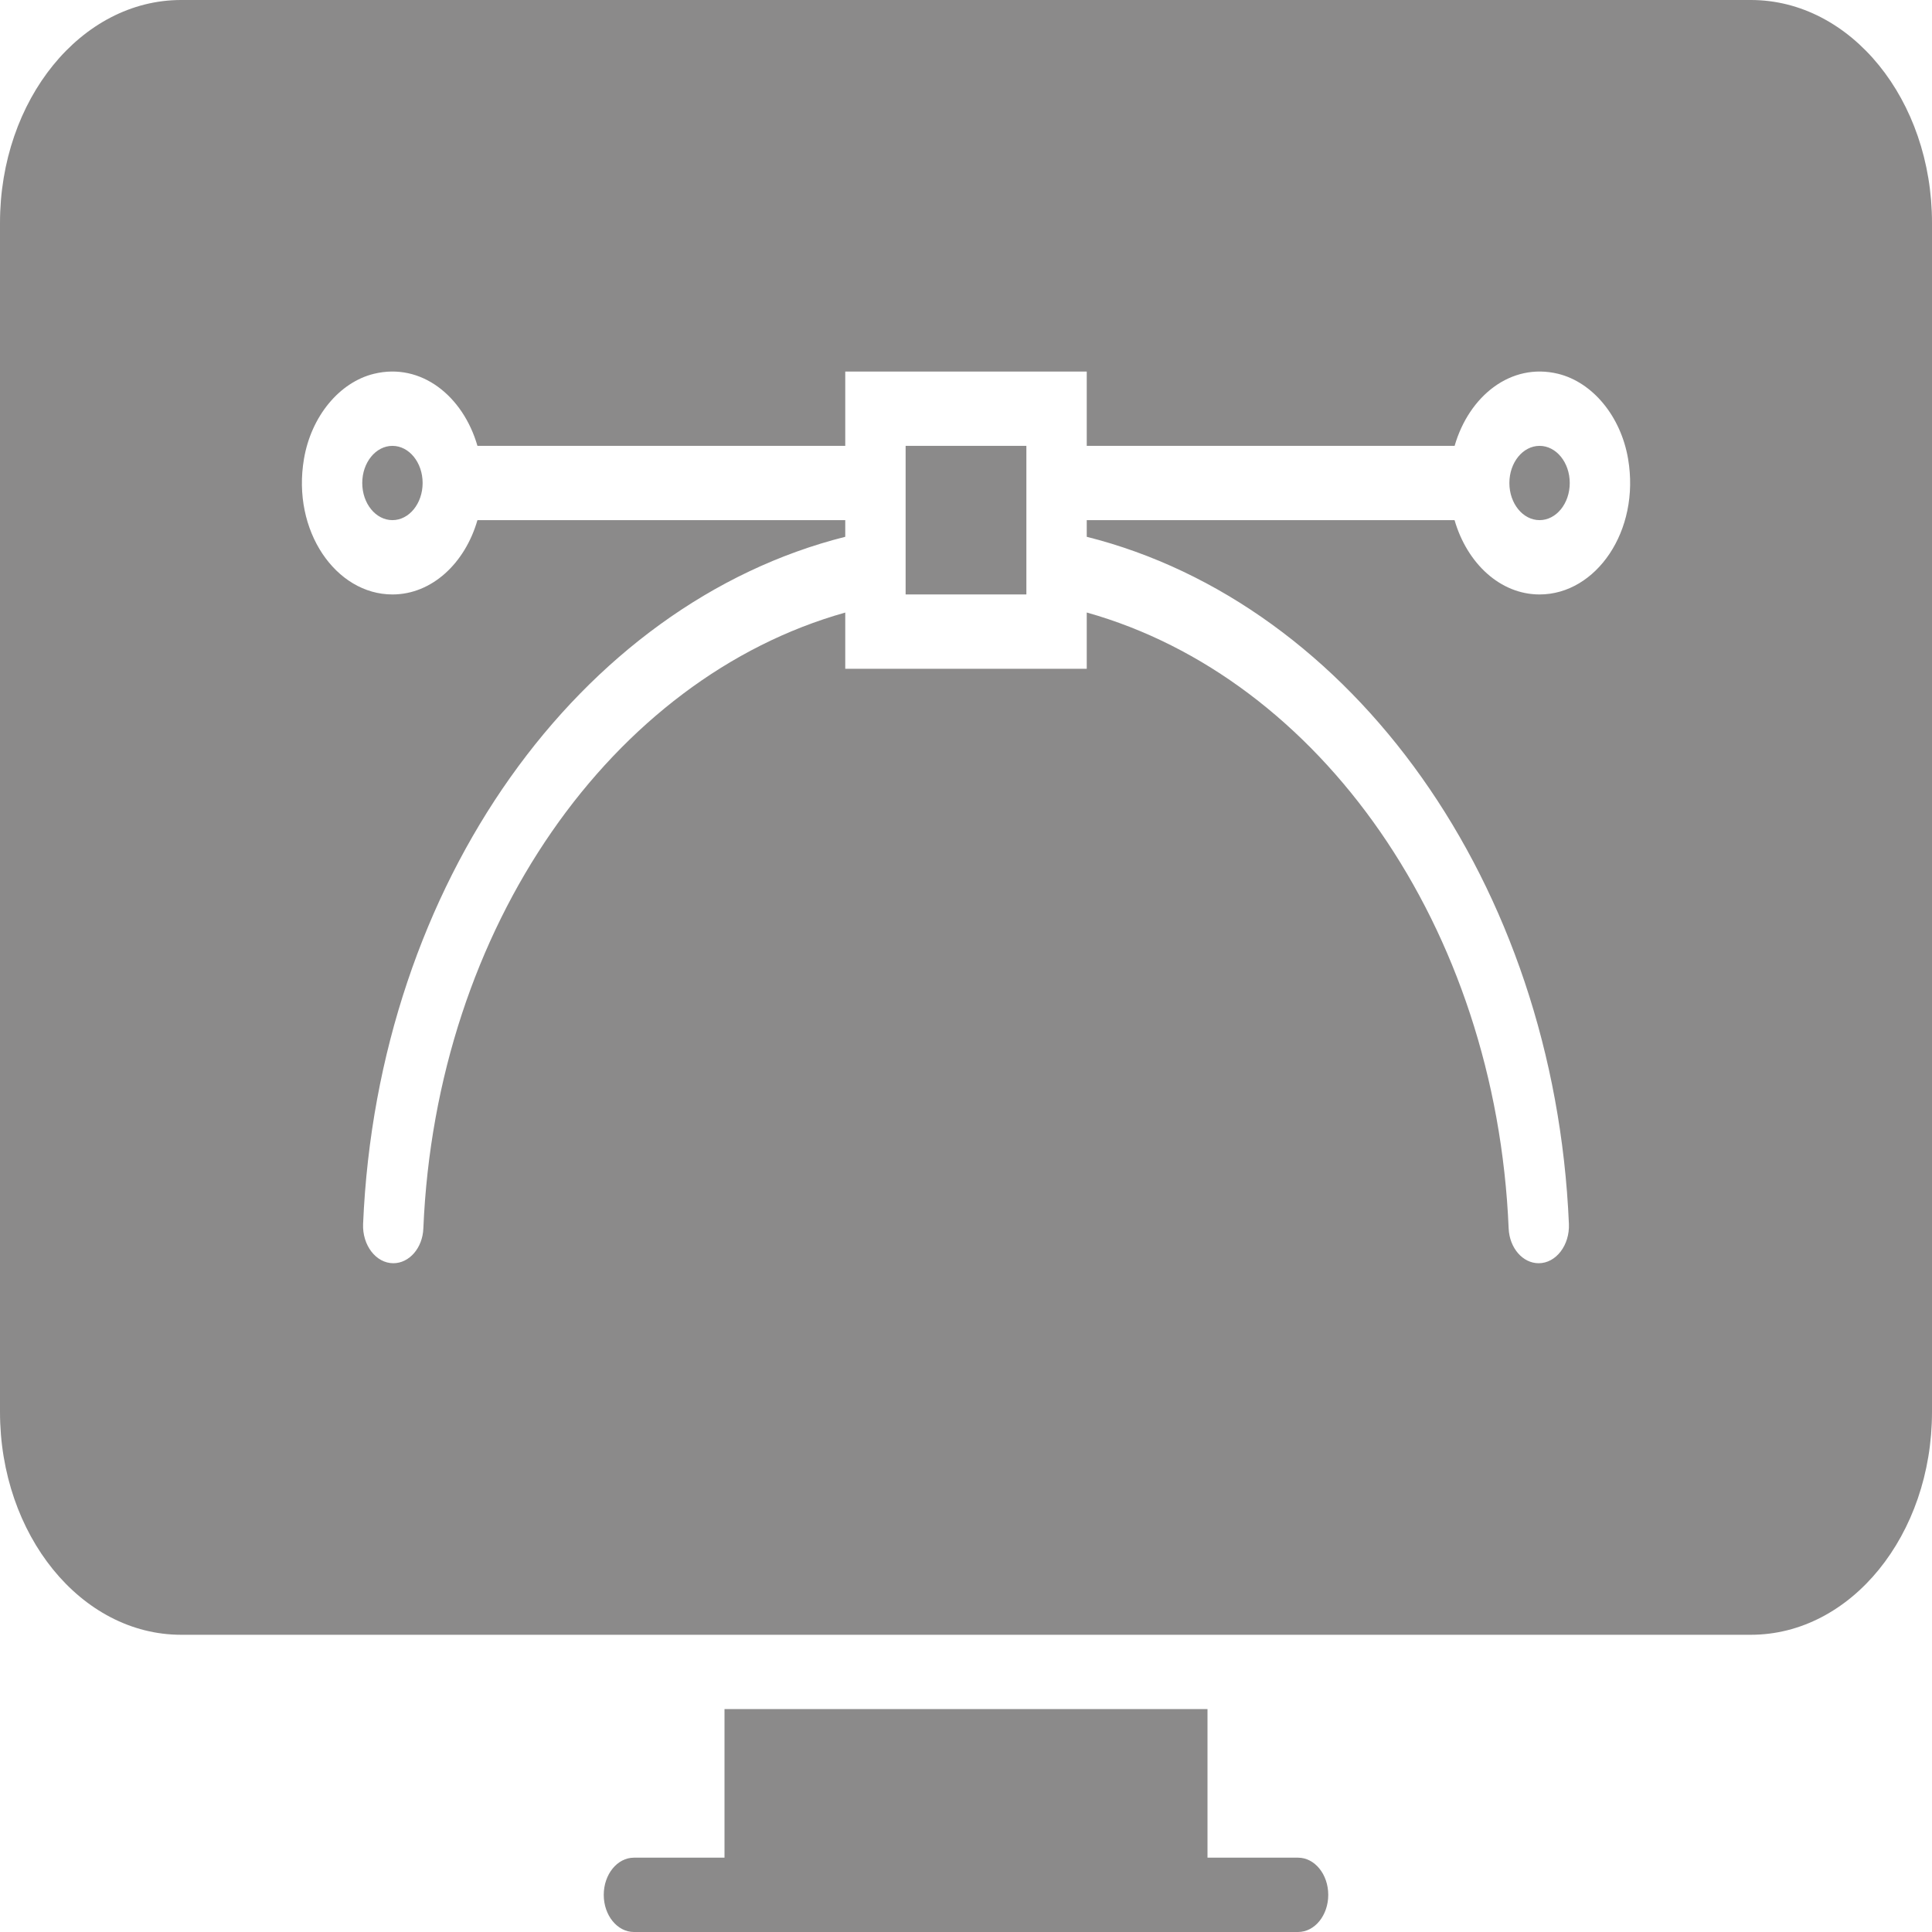 <svg width="32" height="32" viewBox="0 0 32 32" fill="none" xmlns="http://www.w3.org/2000/svg">
<path d="M15 7.385H17V9.846H15V7.385ZM6.5 7.385C6.224 7.385 6 7.66 6 8C6 8.34 6.224 8.615 6.5 8.615C6.776 8.615 7 8.34 7 8C7 7.66 6.776 7.385 6.5 7.385ZM21.5 30.769H20V28.308H12V30.769H10.5C10.224 30.769 10 31.045 10 31.385C10 31.724 10.224 32 10.5 32H21.5C21.776 32 22 31.724 22 31.385C22 31.045 21.776 30.769 21.5 30.769ZM32 3.692V23.385C32 25.424 30.657 27.077 29 27.077H3C1.343 27.077 0 25.424 0 23.385V3.692C0 1.653 1.343 0 3 0H29C30.657 0 32 1.653 32 3.692ZM26.966 7.599C26.846 6.895 26.379 6.331 25.806 6.191C25.024 6.001 24.331 6.56 24.093 7.385H18V6.154H14V7.385H7.908C7.67 6.56 6.976 6.001 6.195 6.191C5.622 6.33 5.155 6.895 5.035 7.599C4.83 8.794 5.565 9.846 6.5 9.846C7.152 9.846 7.702 9.33 7.908 8.615H14V8.891C9.612 9.995 6.255 14.624 6.014 20.271C5.999 20.624 6.227 20.923 6.515 20.923C6.778 20.923 6.999 20.672 7.012 20.348C7.221 15.345 10.146 11.228 14 10.146V11.077H18V10.145C21.854 11.228 24.779 15.345 24.988 20.347C25.002 20.672 25.222 20.923 25.485 20.923C25.773 20.923 26.001 20.624 25.986 20.271C25.745 14.624 22.388 9.995 18 8.891V8.615H24.092C24.299 9.33 24.848 9.846 25.5 9.846C26.435 9.846 27.17 8.794 26.966 7.599ZM25.5 7.385C25.224 7.385 25 7.66 25 8C25 8.34 25.224 8.615 25.5 8.615C25.776 8.615 26 8.34 26 8C26 7.66 25.776 7.385 25.5 7.385Z" fill="#191617" fill-opacity="0.5"/>
</svg>
